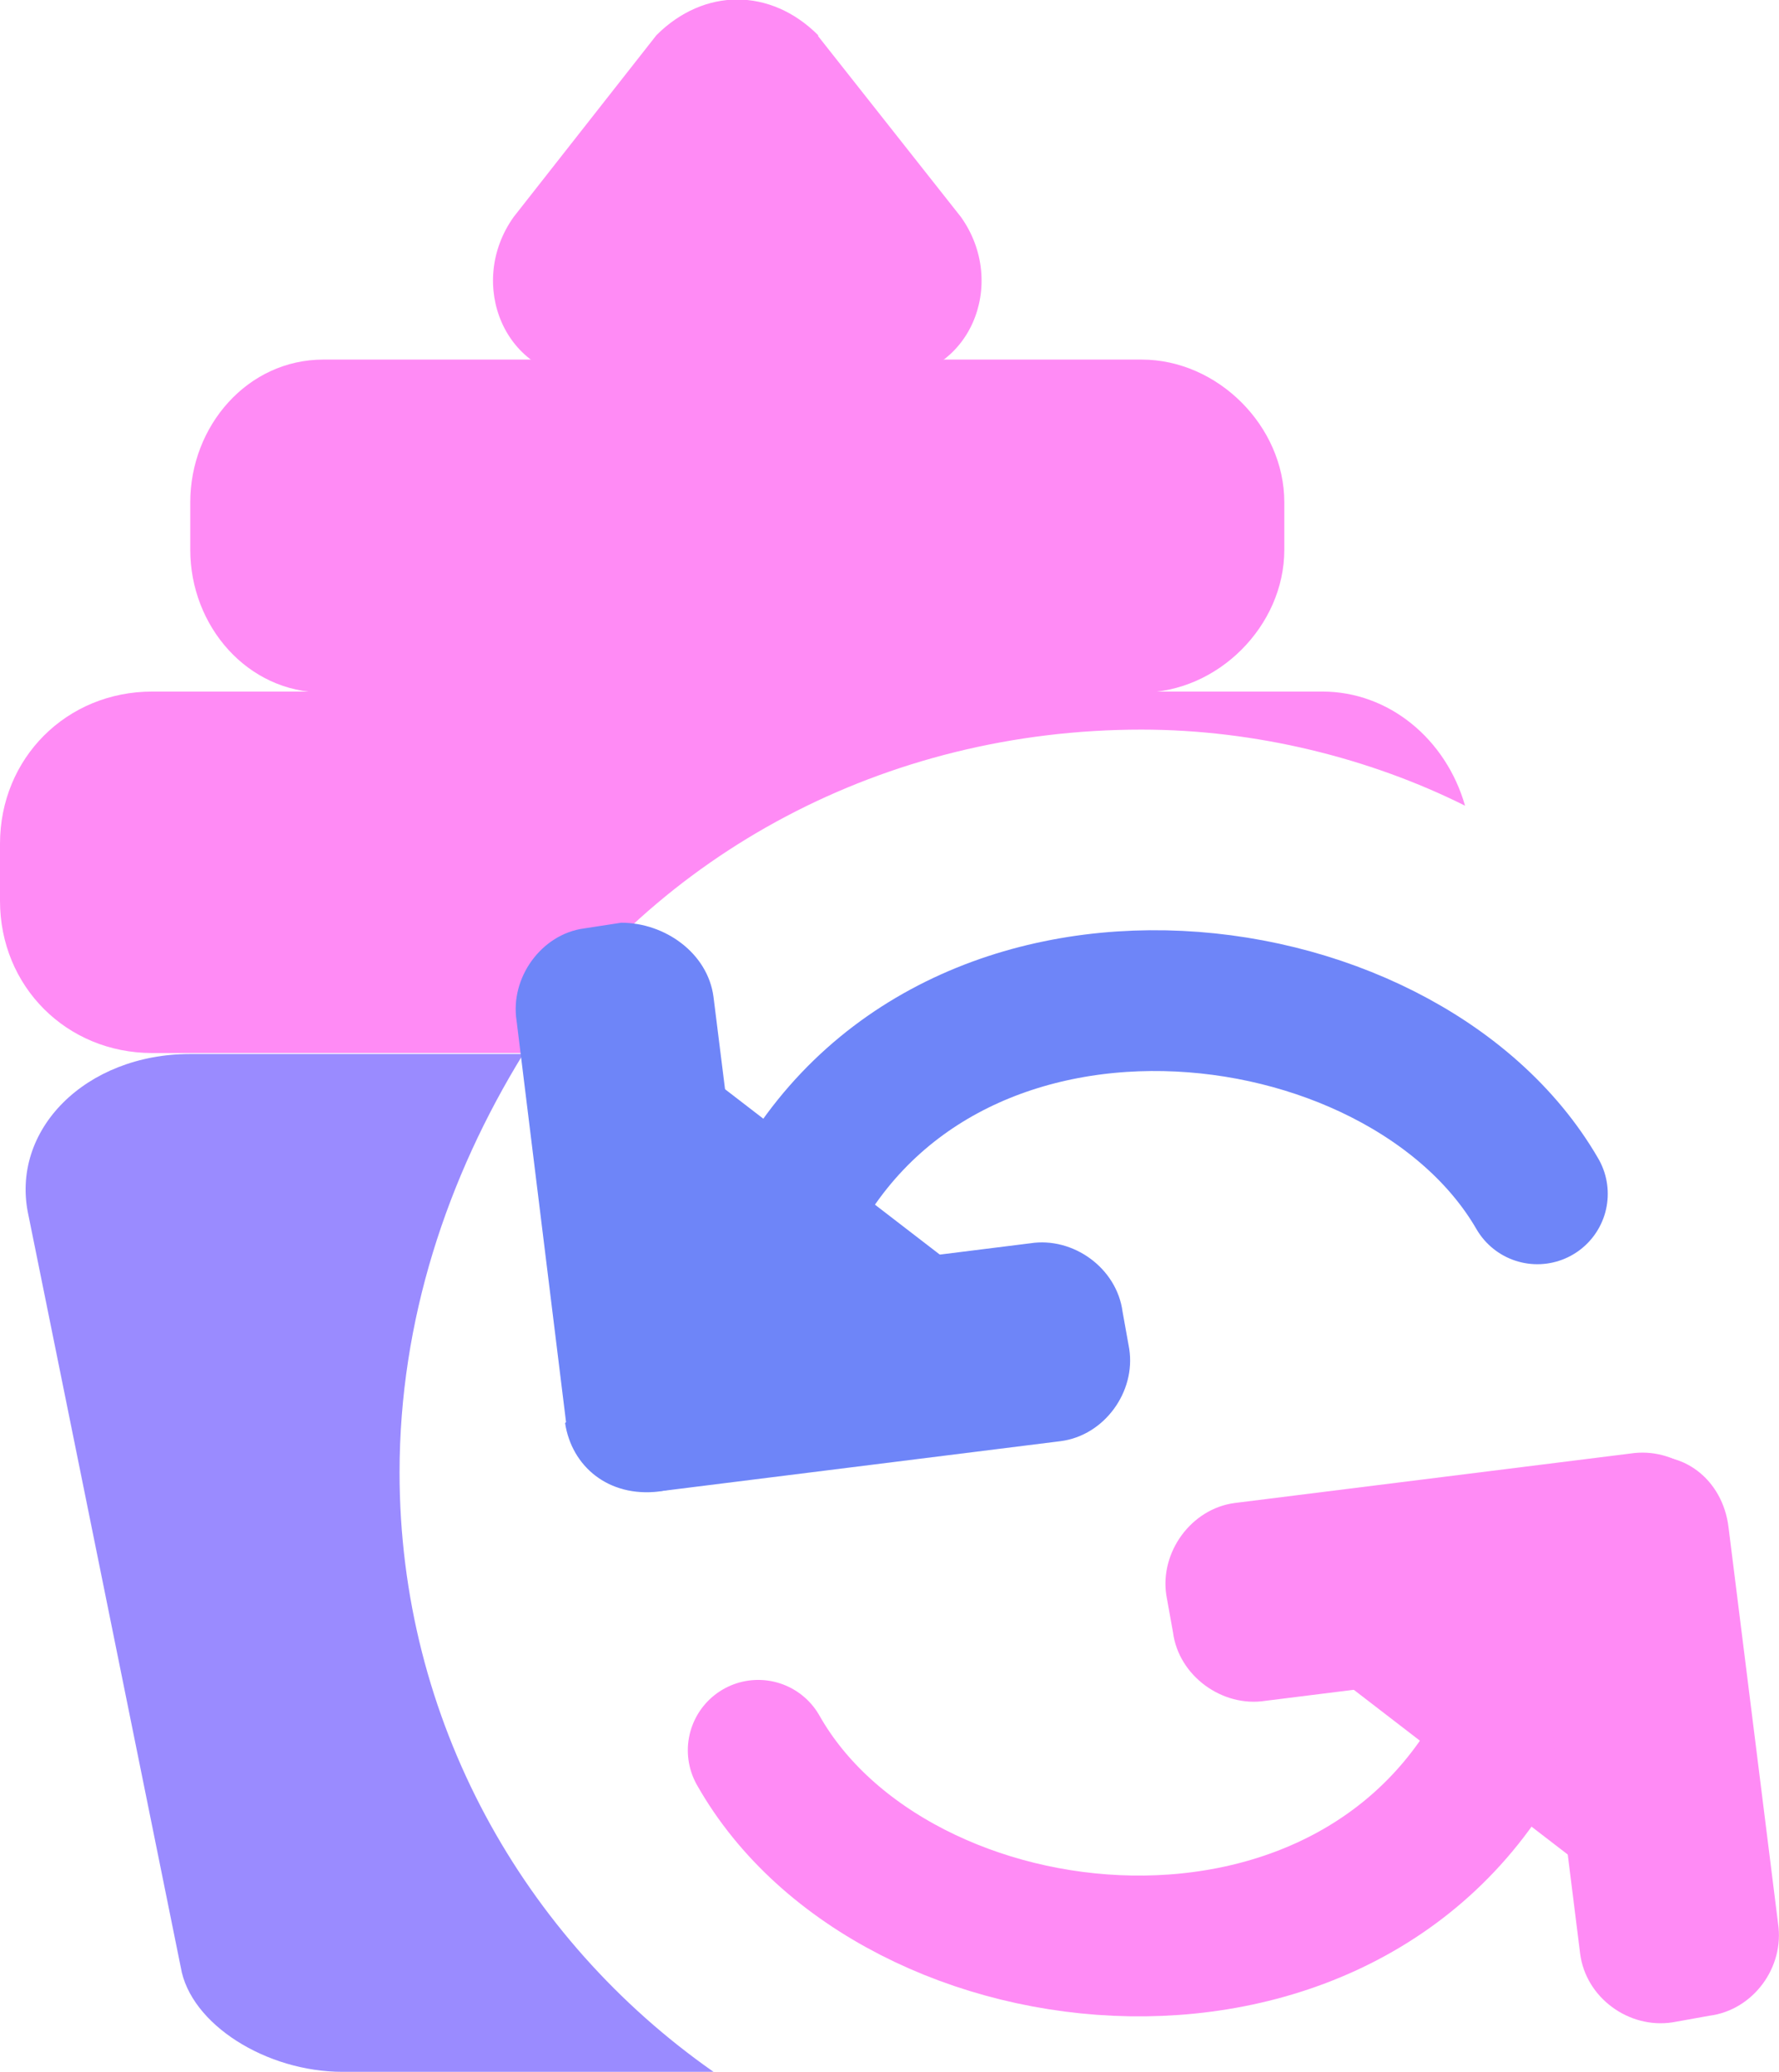<?xml version="1.0" encoding="UTF-8"?><svg id="a" xmlns="http://www.w3.org/2000/svg" viewBox="0 0 18.7 21.78"><path d="M3.4,3.78H12c.8,0,1.5,.7,1.5,1.5v.5c0,.8-.7,1.5-1.5,1.5H3.4c-.8,0-1.4-.7-1.4-1.5v-.5c0-.8,.6-1.5,1.4-1.5Z" fill="#ff8bf5"/><path d="M8.6,.38l1.5,1.9c.5,.7,.1,1.7-.8,1.7h-3.1c-.9,0-1.3-1-.8-1.7L6.9,.37c.5-.5,1.2-.5,1.7,0Z" fill="#ff8bf5"/><path d="M4.2,15.48c0-1.6,.5-3.1,1.3-4.4H2c-1.1,0-1.9,.8-1.7,1.7l1.6,7.9c.1,.6,.9,1.1,1.7,1.1h3.9c-2-1.4-3.3-3.7-3.3-6.3Z" fill="#9a8bff"/><path d="M12,7.67c1.2,0,2.4,.3,3.4,.8-.2-.7-.8-1.2-1.5-1.2H1.6c-.9,0-1.6,.7-1.6,1.6v.6c0,.9,.7,1.6,1.6,1.6h3.9c1.4-2.1,3.8-3.4,6.5-3.4Z" fill="#ff8bf5"/><g><g><path d="M16.16,12.55c-1.43-2.47-6.37-3.05-7.93,.32" fill="none" stroke="#6e85f8" stroke-linecap="round" stroke-miterlimit="4.79" stroke-width="1.48"/><g><rect x="7.46" y="10.66" width="1.49" height="4.35" transform="translate(-6.97 11.51) rotate(-52.4)" fill="#6e85f8"/><g><path d="M5.95,14.95l-.52-4.22c-.07-.45,.26-.91,.71-.97l.39-.06c.46,0,.91,.32,.97,.78l.52,4.16c.06,.45-.26,.91-.71,.97l-.39,.07c-.52,.06-.91-.26-.98-.72Z" fill="#6e85f8"/><path d="M6.67,13.59l4.16-.52c.45-.07,.91,.26,.97,.72l.07,.39c.07,.45-.26,.91-.72,.97l-4.16,.52c-.46,.07-.91-.26-.97-.72l-.06-.39c-.13-.46,.2-.91,.72-.97Z" fill="#6e85f8"/></g></g></g><g><path d="M7.97,18.4c1.43,2.53,6.37,3.06,7.93-.32" fill="none" stroke="#ff8bf5" stroke-linecap="round" stroke-miterlimit="4.79" stroke-width="1.48"/><g><rect x="15.09" y="15.88" width="1.49" height="4.35" transform="translate(-8.13 19.59) rotate(-52.4)" fill="#ff8bf5"/><g><path d="M18.17,16.06l.52,4.16c.07,.46-.26,.91-.72,.97l-.39,.07c-.46,.07-.91-.26-.97-.72l-.52-4.16c-.07-.45,.26-.91,.72-.97l.39-.07c.46-.13,.91,.2,.97,.72Z" fill="#ff8bf5"/><path d="M17.46,17.36l-4.16,.52c-.45,.07-.91-.26-.97-.72l-.07-.39c-.07-.45,.26-.91,.72-.97l4.16-.52c.46-.07,.91,.26,.97,.72l.07,.39c.07,.45-.26,.91-.72,.97Z" fill="#ff8bf5"/></g></g></g></g></svg>